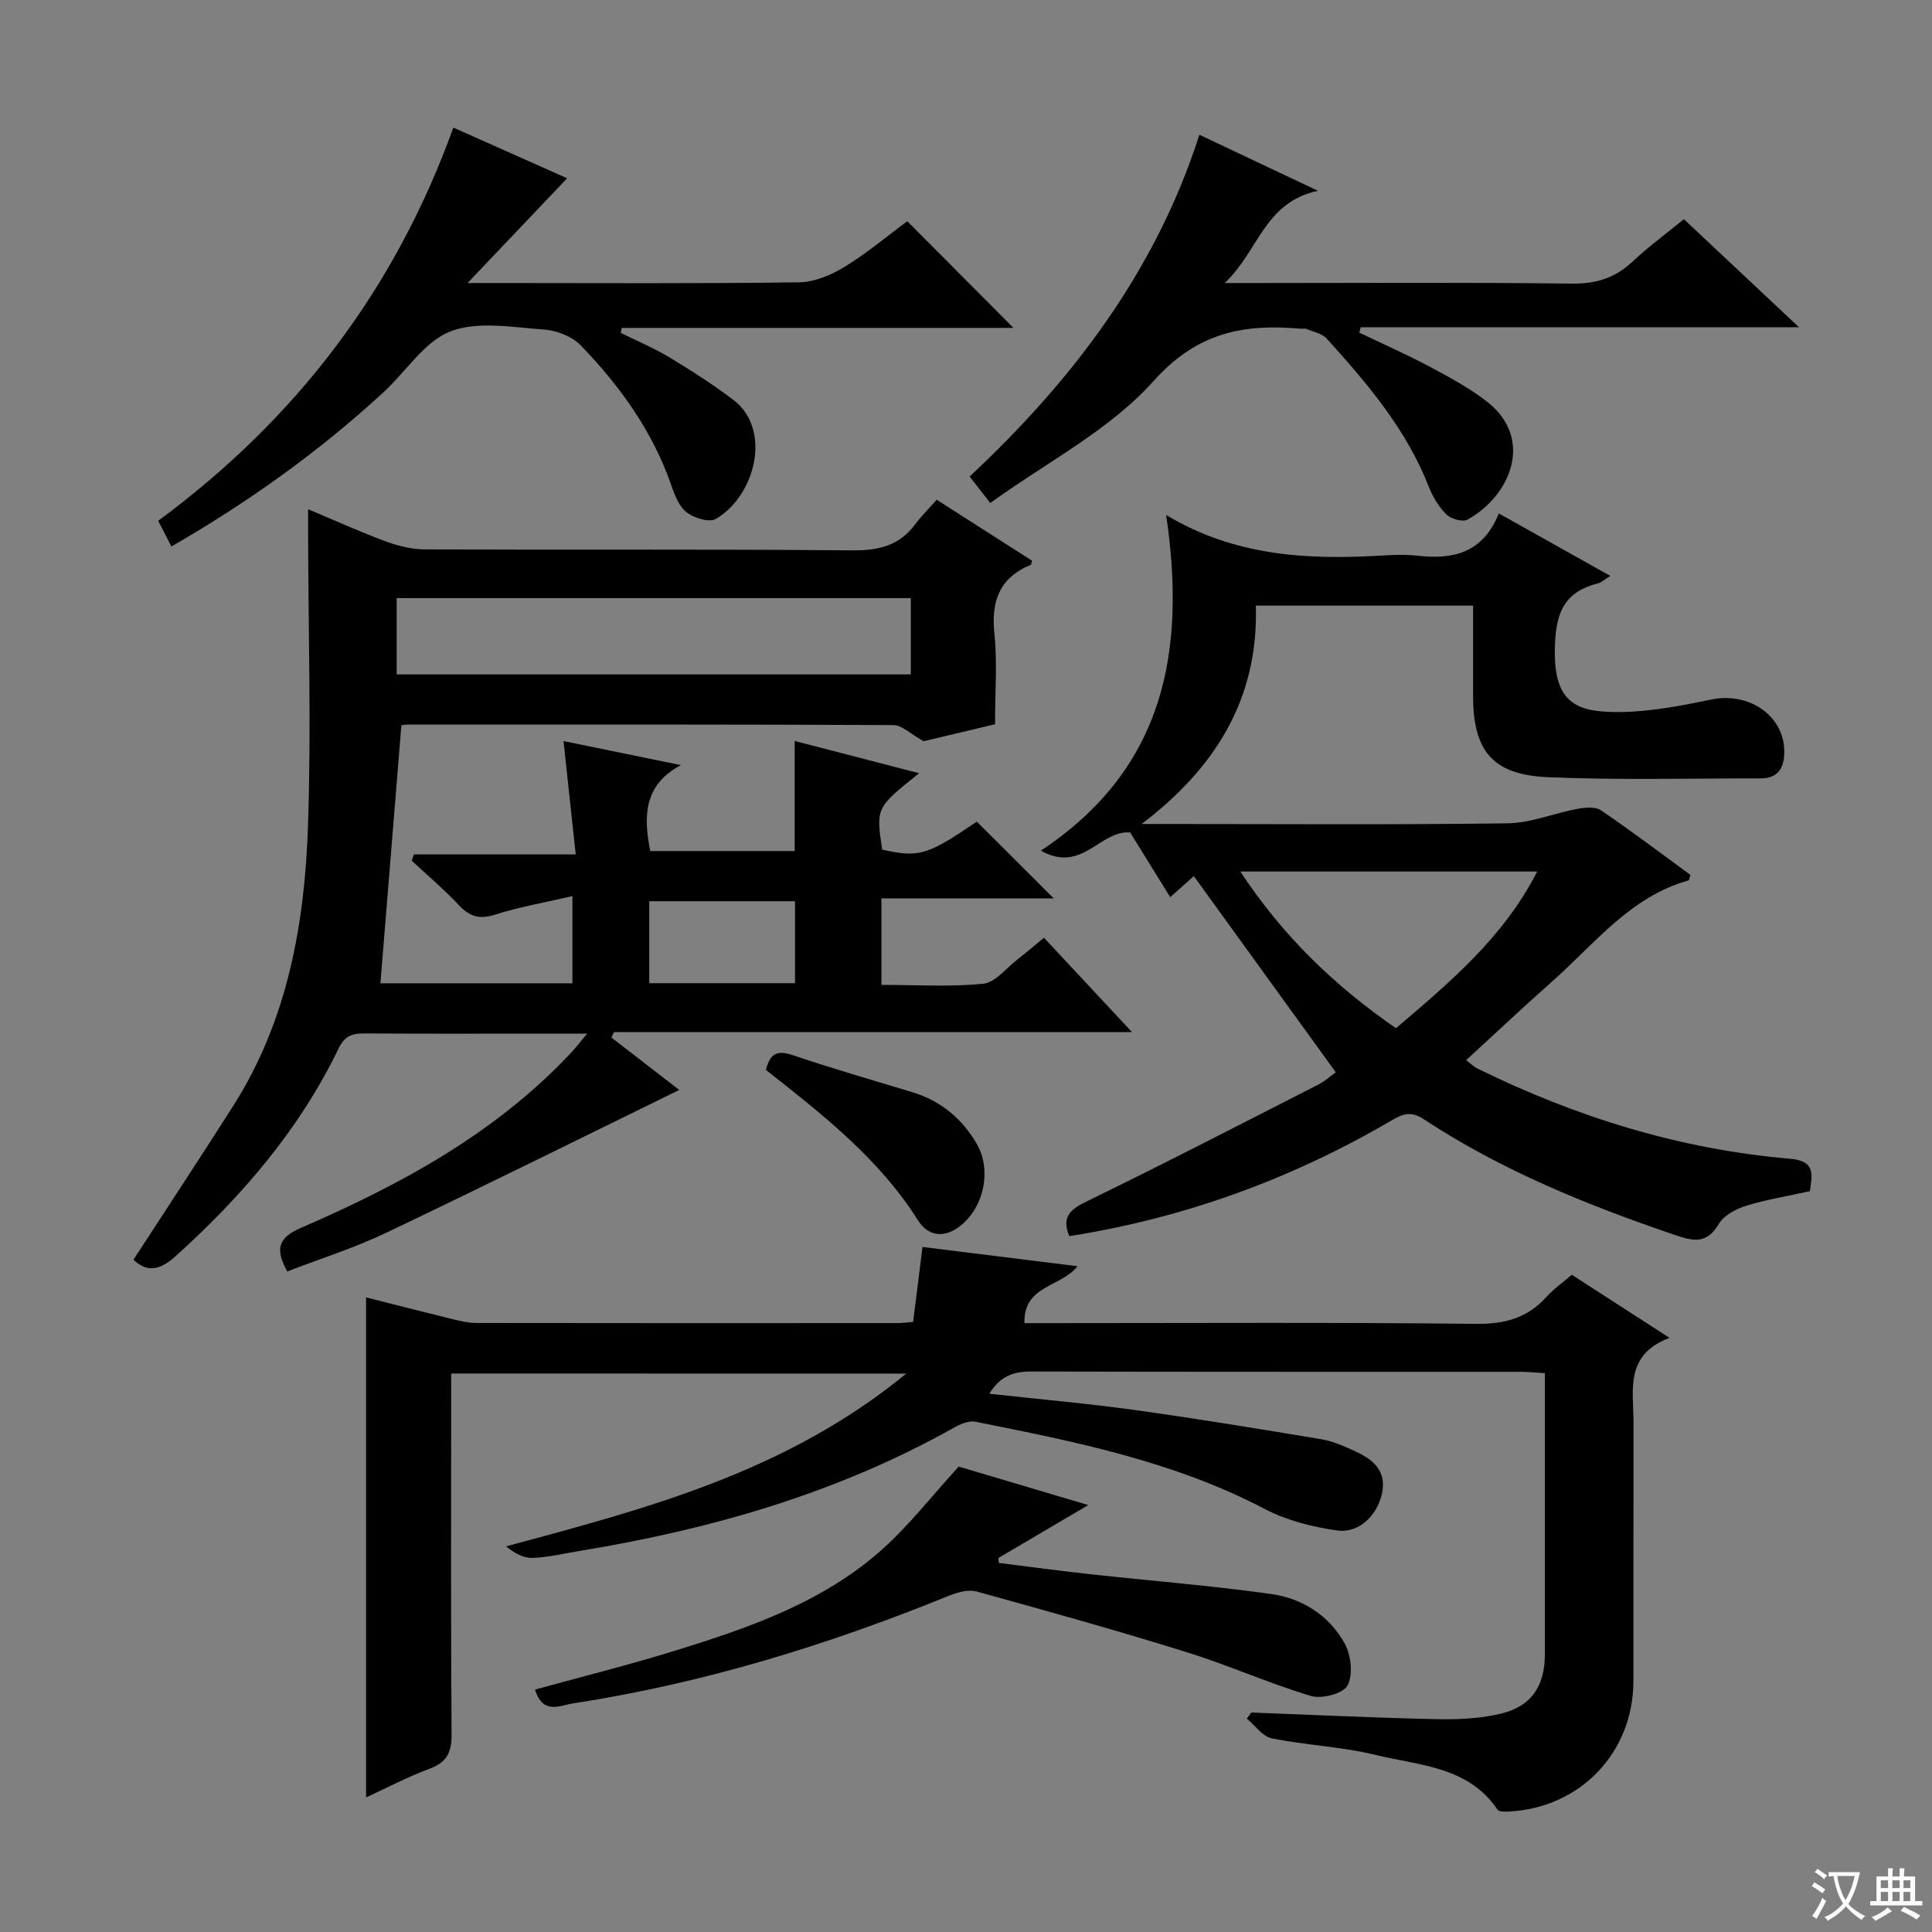 <svg enable-background="new 0 0 400 400" viewBox="0 0 400 400" xmlns="http://www.w3.org/2000/svg"><rect x="0" y="0" width="400" height="400" fill="#808080" stroke="none"/><path d="m377.9 391.2c-.2.3-.4.5-.6.8-.7-.6-1.4-1-2.2-1.5.2-.3.4-.5.5-.8.6.4 1.4.8 2.3 1.5zm-1.8 6.1c-.2-.2-.5-.4-.9-.6.4-.6.8-1.2 1.2-1.9s.7-1.3.9-1.9c.3.3.5.5.8.7-.7 1.3-1.4 2.6-2 3.7zm2.2-9c-.3.3-.5.5-.6.8-.6-.6-1.3-1.1-2-1.5.3-.3.5-.5.6-.7.6.5 1.3.9 2 1.4zm.3.2v-.9h2 4.5c-.3 1.3-.6 2.5-1 3.6s-.9 2.1-1.4 3c.4.5 1 1 1.6 1.4s1.2.8 1.9 1.1c-.3.2-.5.4-.8.8-.4-.3-1-.7-1.6-1.2s-1.2-1.1-1.6-1.6c-.5.6-1.1 1.1-1.7 1.6s-1.4.9-2.1 1.4c-.1-.3-.3-.5-.7-.8.6-.2 1.2-.5 1.9-1s1.4-1.1 2-1.8c-.5-.8-.9-1.6-1.2-2.5s-.6-2-.8-3.2c-.4.1-.7.1-1 .1zm2.5 2.7c.3 1 .7 1.7 1 2.2.3-.5.6-1.1 1-2s.6-1.9.9-3h-3.2-.4c.1.9.3 1.8.7 2.8z" fill="#fafbfa"/><path d="m396.5 388.5v1.5 3.6h1.5v.9c-.4 0-1 0-1.7 0h-7.9c-.5 0-.9 0-1.2 0v-.9h1.3v-3.5c0-.7 0-1.2 0-1.6h2.4c0-.8 0-1.4 0-1.7h1c0 .3-.1.8-.1 1.7h1.5c0-.8 0-1.4 0-1.7h1c0 .3-.1.9-.1 1.7zm-8.2 9.2c-.2-.3-.5-.5-.8-.8.8-.3 1.4-.6 1.9-.9s1-.7 1.4-1.1c.3.3.6.5.9.8-1.6 1-2.8 1.6-3.4 2zm2.6-6.8v-1.6h-1.5v1.6zm0 2.7v-1.9h-1.5v1.9zm2.4-2.7v-1.6h-1.5v1.6zm0 2.7v-1.9h-1.5v1.9zm.2 2 .7-.8c.4.2.9.5 1.6.8s1.3.7 1.8 1c-.3.3-.5.5-.8.8-.4-.3-1.5-1-3.3-1.8zm2-4.7v-1.6h-1.4v1.6zm0 2.7v-1.9h-1.4v1.9z" fill="#fafbfa"/><g fill="#010000"><path d="m190.29 160.09c-8.93 7.13-8.93 7.13-7.65 15.81 7.6 1.72 9.33 1.2 19.6-5.79 5.32 5.31 10.57 10.55 15.92 15.89-11.41 0-23.4 0-35.67 0v17.91c7.2 0 14.2.46 21.08-.24 2.52-.26 4.78-3.25 7.11-5.05 1.7-1.31 3.33-2.72 5.46-4.47 5.92 6.34 11.77 12.61 18.23 19.54-36.25 0-71.76 0-107.27 0-.17.37-.34.75-.51 1.12 4.87 3.76 9.73 7.52 14.04 10.85-20.16 9.86-40.38 19.91-60.76 29.61-6.55 3.12-13.55 5.32-20.4 7.97-2.36-4.36-2.2-6.84 2.78-9 20.7-8.96 40.4-19.62 56.08-36.38.88-.94 1.66-1.98 3.23-3.86-3.93 0-6.99 0-10.05 0-12 0-23.99.05-35.99-.04-2.54-.02-4.12.44-5.39 3.06-8.08 16.75-19.94 30.55-33.65 42.95-3.29 2.98-5.93 3.61-8.85.84 6.92-10.65 13.88-21.19 20.65-31.84 11.26-17.7 14.81-37.66 15.49-58.06.68-20.26.06-40.57.02-60.86 0-1.28 0-2.56 0-4.62 5.77 2.42 10.86 4.74 16.1 6.67 2.58.95 5.42 1.64 8.15 1.65 29.49.12 58.98-.07 88.47.2 5.43.05 9.7-.99 12.98-5.41 1.28-1.73 2.83-3.25 4.45-5.07 6.92 4.42 13.32 8.51 19.72 12.61-.12.4-.12.81-.27.87-6.49 2.68-8.21 7.54-7.51 14.28.62 5.91.13 11.93.13 18.72-4.69 1.11-10.42 2.47-14.79 3.51-2.76-1.53-4.5-3.33-6.24-3.34-33.49-.16-66.98-.12-100.47-.11-.64 0-1.28.13-1.41.14-1.45 17.88-2.88 35.51-4.34 53.43h39.75c0-5.67 0-11.24 0-18.05-5.64 1.31-10.94 2.22-16.02 3.84-3.21 1.02-5.23.42-7.45-1.94-3.07-3.27-6.51-6.18-9.8-9.24.15-.43.31-.86.46-1.29h33.5c-.88-8.19-1.67-15.49-2.53-23.47 8.01 1.64 16.16 3.31 24.3 4.98-7.6 4.04-7.82 10.42-6.34 17.79h29.9c0-7.36 0-14.71 0-22.79 8.35 2.17 16.75 4.35 25.76 6.68zm-108.16-20.46h106.44c0-5.39 0-10.46 0-15.8-35.6 0-70.95 0-106.44 0zm52.29 63.93h30.18c0-5.95 0-11.52 0-16.97-10.29 0-20.19 0-30.18 0z"/><path d="m93.41 284.37v5.83c0 23-.08 46 .08 69 .03 3.73-1.09 5.72-4.63 7.03-4.47 1.65-8.72 3.91-13.07 5.91 0-34.58 0-68.85 0-103.53 5.77 1.46 11.82 3.02 17.89 4.5 1.6.39 3.24.79 4.87.8 29.17.05 58.33.03 87.5.02.66 0 1.31-.1 3-.24.63-4.98 1.27-10.09 1.95-15.52 10.29 1.28 21.04 2.62 32.07 3.99-3.39 4.38-11.2 3.89-10.97 11.78h5.43c29.33 0 58.67-.18 88 .15 5.95.07 10.63-1.16 14.6-5.53 1.55-1.71 3.48-3.07 5.3-4.63 6.54 4.22 12.92 8.34 20.23 13.06-9.36 3.51-7.45 10.89-7.46 17.53-.04 17.83 0 35.67-.02 53.5-.01 14.81-10.98 26.3-25.81 27.04-.79.04-2.02.07-2.32-.39-6.05-8.96-16.17-9.12-25.14-11.31-7.07-1.73-14.47-2.02-21.62-3.46-1.92-.39-3.45-2.68-5.15-4.1.32-.41.63-.83.95-1.24 12.72.48 25.44 1.09 38.17 1.37 4.45.1 9.05-.09 13.35-1.1 6.46-1.52 9.24-5.75 9.24-12.37.01-17.67 0-35.33 0-53 0-1.63 0-3.25 0-5.16-1.93-.11-3.38-.27-4.83-.28-33.83-.01-67.67.02-101.5-.06-3.59-.01-6.4.86-8.69 4.6 10.46 1.15 20.47 2.03 30.4 3.41 12.81 1.78 25.58 3.88 38.34 6.01 2.41.4 4.75 1.46 7 2.49 3.71 1.69 6.59 4.06 5.54 8.82-.98 4.42-4.71 8.19-9.21 7.58-5.16-.71-10.52-2.08-15.1-4.48-18.84-9.87-39.34-13.94-59.85-18.04-1.4-.28-3.22.54-4.58 1.31-24.1 13.51-50.17 20.97-77.24 25.42-3.27.54-6.54 1.33-9.83 1.47-1.84.08-3.73-.94-5.52-2.39 29.15-7.85 57.96-15.36 82.85-35.77-32.2-.02-62.88-.02-94.22-.02z"/><path d="m241.44 106.63c14.25 8.53 29.22 9.3 44.51 8.4 2.49-.15 5.03-.26 7.49.02 7.34.84 13.56-.49 16.87-8.75 7.91 4.43 15.34 8.59 23.1 12.94-1.23.74-1.87 1.37-2.62 1.56-7.41 1.87-8.79 6.7-8.88 13.94-.15 11.27 5.11 12.74 13.44 12.68 6.36-.05 12.76-1.32 19.03-2.6 8.04-1.64 15.39 3.7 15.03 11.35-.15 3.22-1.62 5-4.91 4.99-14.66-.02-29.35.37-43.99-.25-11.51-.49-15.52-5.46-15.52-16.81 0-6.13 0-12.27 0-18.71-15.13 0-29.87 0-44.98 0 .56 19.32-8.39 33.61-23.65 45.21h5.28c23.5 0 47 .18 70.49-.14 4.82-.07 9.6-2.09 14.43-2.99 1.6-.3 3.74-.5 4.92.3 6.31 4.29 12.4 8.91 18.5 13.37-.2.59-.23 1.1-.4 1.14-12.01 3.36-19.35 13.04-28.09 20.8-5.97 5.29-11.78 10.76-17.95 16.42.95.7 1.61 1.37 2.41 1.76 20.46 10.05 41.93 16.71 64.7 18.65 5.41.46 4.49 3.46 4.07 6.71-4.53 1-8.95 1.71-13.18 3.02-2.13.66-4.65 2-5.7 3.79-2.52 4.3-5.46 3.49-9.2 2.21-18.14-6.17-35.82-13.35-51.9-23.94-2.68-1.76-4.4-1.04-6.68.3-20.71 12.12-42.88 20.19-66.68 23.93-1.56-3.85.01-5.44 3.5-7.14 16.13-7.85 32.07-16.08 48.04-24.23 1.45-.74 2.7-1.89 3.64-2.55-9.8-13.55-19.49-26.94-29.39-40.62-1.07.95-2.87 2.56-4.89 4.36-2.85-4.61-5.63-9.11-8.29-13.4-6.31-.48-9.93 8.57-18.49 3.77 25.87-17.14 30.04-41.63 25.94-69.49zm47.58 106.25c11.18-9.53 22.26-18.78 29.24-32.44-20.88 0-40.78 0-61.46 0 8.75 13.3 19.46 23.63 32.22 32.44z"/><path d="m93.86 26.42c8.68 3.86 16.55 7.36 23.56 10.49-6.5 6.84-13.1 13.78-20.62 21.69h6.18c20.82 0 41.65.14 62.47-.15 3.18-.04 6.65-1.51 9.44-3.22 4.65-2.84 8.85-6.4 12.95-9.43 7.41 7.45 14.55 14.62 21.99 22.09-26.98 0-54.04 0-81.11 0-.06.35-.13.7-.19 1.04 3.36 1.66 6.85 3.12 10.04 5.04 4.54 2.74 9.03 5.61 13.25 8.81 8.05 6.1 4.62 19.82-3.61 24.66-1.34.79-4.47-.17-6.01-1.33-1.57-1.19-2.49-3.53-3.18-5.53-3.87-11.26-10.66-20.67-18.8-29.09-1.8-1.86-5.01-3.09-7.66-3.27-6.46-.45-13.63-1.8-19.29.39-5.4 2.09-9.18 8.28-13.79 12.53-13.38 12.33-28.08 22.84-43.99 32-.94-1.83-1.76-3.42-2.74-5.31 28.42-20.98 48.99-47.75 61.11-81.41z"/><path d="m248.32 27.9c7.86 3.72 15.48 7.32 24.54 11.6-11.14 2.4-12.22 12.41-19.29 19.1h6.41c21.82 0 43.65-.16 65.46.12 5.03.06 8.95-1.18 12.56-4.56 3.26-3.05 6.88-5.71 10.63-8.78 7.81 7.34 15.44 14.5 23.83 22.37-30.83 0-60.79 0-90.75 0-.09.37-.18.75-.27 1.12 4.83 2.32 9.74 4.48 14.47 7 4.09 2.18 8.24 4.41 11.89 7.23 9.93 7.68 4.97 19.55-3.97 24.48-1.01.55-3.42-.13-4.36-1.06-1.59-1.58-2.85-3.69-3.68-5.81-4.65-11.87-12.73-21.35-21.11-30.61-.97-1.07-2.78-1.39-4.23-2.01-.28-.12-.66.01-.99-.02-11.85-1.06-21.52.63-30.64 10.83-9.07 10.15-22.08 16.77-33.79 25.24-1.82-2.33-2.91-3.72-4.28-5.48 21.19-19.81 38.49-42.44 47.57-70.76z"/><path d="m110.78 349.81c9.98-2.75 19.61-5.15 29.08-8.08 15.44-4.78 30.77-10.09 43.04-21.17 5.37-4.85 9.88-10.66 15.59-16.92 7.79 2.32 16.83 5 26.82 7.97-6.78 3.99-12.7 7.48-18.62 10.96.04.34.08.68.11 1.02 6.27.78 12.53 1.63 18.81 2.32 12.54 1.38 25.13 2.36 37.62 4.12 6.43.91 12.02 4.48 15.2 10.29 1.31 2.4 1.74 6.42.56 8.65-.88 1.67-5.32 2.83-7.57 2.16-8.71-2.6-17.06-6.37-25.74-9.07-14.4-4.48-28.93-8.54-43.46-12.55-1.7-.47-3.95.14-5.7.85-25.14 10.23-50.94 18.17-77.82 22.3-2.76.42-6.31 2.44-7.92-2.85z"/><path d="m158.58 221.52c.92-3.77 2.65-4.05 5.68-3.02 8.15 2.76 16.43 5.13 24.67 7.64 5.85 1.79 10.25 5.44 13.29 10.67 3.25 5.58 1.39 13.66-3.89 17.35-3.19 2.23-6.3 1.62-8.25-1.47-8.06-12.81-19.75-21.91-31.5-31.17z"/></g></svg>
